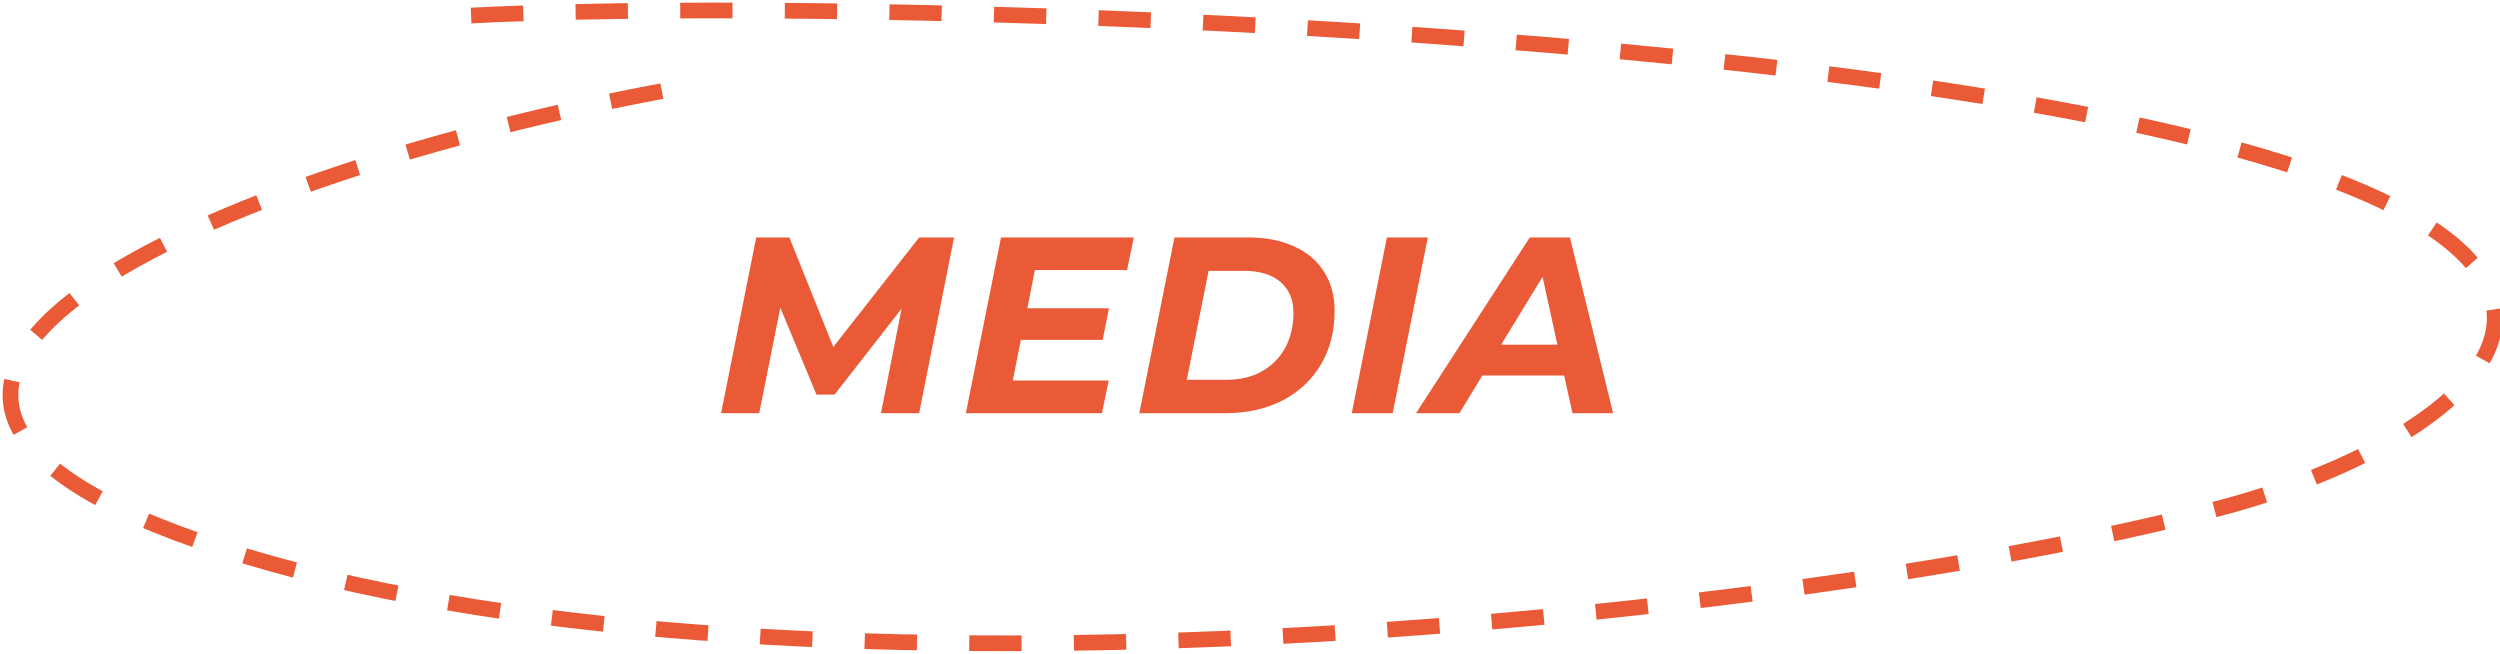<svg width="478" height="125" viewBox="0 0 478 125" fill="none" xmlns="http://www.w3.org/2000/svg">
<path d="M182.414 45.4L175.742 79H168.446L172.382 59.032L159.566 75.448H156.11L149.198 58.84L145.166 79H137.87L144.59 45.4H150.926L159.326 66.328L175.742 45.4H182.414ZM197.874 51.64L196.434 58.936H212.034L210.834 64.984H195.186L193.65 72.76H211.986L210.69 79H184.674L191.394 45.4H216.786L215.49 51.64H197.874ZM224.557 45.4H238.621C242.045 45.4 244.989 45.976 247.453 47.128C249.949 48.248 251.853 49.864 253.165 51.976C254.509 54.088 255.181 56.568 255.181 59.416C255.181 63.32 254.301 66.76 252.541 69.736C250.781 72.68 248.317 74.968 245.149 76.6C242.013 78.2 238.381 79 234.253 79H217.837L224.557 45.4ZM234.493 72.616C237.117 72.616 239.389 72.072 241.309 70.984C243.261 69.864 244.749 68.344 245.773 66.424C246.797 64.472 247.309 62.28 247.309 59.848C247.309 57.32 246.493 55.352 244.861 53.944C243.229 52.504 240.861 51.784 237.757 51.784H231.085L226.909 72.616H234.493ZM265.174 45.4H272.998L266.278 79H258.454L265.174 45.4ZM299.068 71.8H283.42L279.052 79H270.748L292.492 45.4H300.172L308.428 79H300.652L299.068 71.8ZM297.772 65.896L294.94 52.936L287.02 65.896H297.772Z" fill="#EA5A37"/>
<path d="M126.549 17.43C44.755 32.66 -59.19 74.418 47.332 106.449C153.855 138.48 347.447 117.718 424.916 97.028C470.605 84.826 514.7 51.525 424.916 27.784C335.133 4.044 152.895 -0.421 88.855 3.034" stroke="#EA5A37" stroke-width="3" stroke-dasharray="10 10"/>
</svg>
